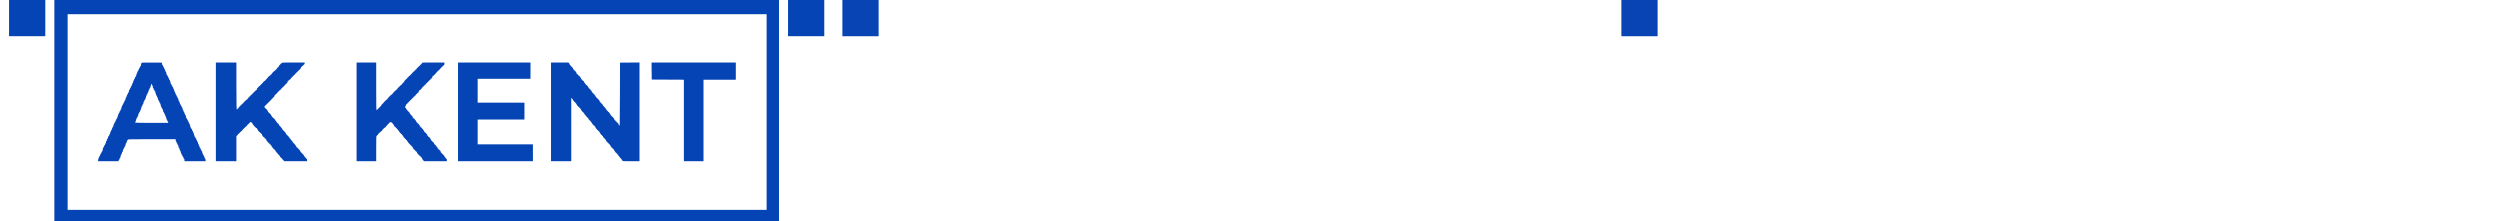 <svg id="splitsvg" version="1.1" xmlns="http://www.w3.org/2000/svg" xmlns:xlink="http://www.w3.org/1999/xlink" width="1380" height="122"><g id="svgg"><path id="path0" d="M0.000 61.333 L 0.000 122.667 200.000 122.667 L 400.000 122.667 400.000 61.333 L 400.000 0.000 200.000 0.000 L 0.000 0.000 0.000 61.333 M393.167 61.833 L 393.167 115.833 200.250 115.833 L 7.333 115.833 7.333 61.833 L 7.333 7.833 200.250 7.833 L 393.167 7.833 393.167 61.833 M48.122 34.833 C 47.953 35.031,47.833 35.445,47.833 35.835 C 47.833 36.315,47.764 36.500,47.583 36.500 C 47.428 36.500,47.333 36.657,47.333 36.917 C 47.333 37.176,47.239 37.333,47.083 37.333 C 46.917 37.333,46.833 37.500,46.833 37.833 C 46.833 38.167,46.750 38.333,46.583 38.333 C 46.417 38.333,46.333 38.500,46.333 38.833 C 46.333 39.167,46.250 39.333,46.083 39.333 C 45.928 39.333,45.833 39.491,45.833 39.750 C 45.833 39.979,45.763 40.167,45.677 40.167 C 45.591 40.167,45.470 40.504,45.408 40.917 C 45.346 41.329,45.229 41.667,45.148 41.667 C 45.066 41.667,45.000 41.854,45.000 42.083 C 45.000 42.343,44.906 42.500,44.750 42.500 C 44.583 42.500,44.500 42.667,44.500 43.000 C 44.500 43.333,44.417 43.500,44.250 43.500 C 44.083 43.500,44.000 43.667,44.000 44.000 C 44.000 44.333,43.917 44.500,43.750 44.500 C 43.569 44.500,43.500 44.685,43.500 45.167 C 43.500 45.648,43.431 45.833,43.250 45.833 C 43.083 45.833,43.000 46.000,43.000 46.333 C 43.000 46.608,42.925 46.833,42.833 46.833 C 42.742 46.833,42.667 47.021,42.667 47.250 C 42.667 47.509,42.572 47.667,42.417 47.667 C 42.250 47.667,42.167 47.833,42.167 48.167 C 42.167 48.500,42.083 48.667,41.917 48.667 C 41.750 48.667,41.667 48.833,41.667 49.167 C 41.667 49.500,41.583 49.667,41.417 49.667 C 41.236 49.667,41.167 49.852,41.167 50.333 C 41.167 50.815,41.097 51.000,40.917 51.000 C 40.750 51.000,40.667 51.167,40.667 51.500 C 40.667 51.833,40.583 52.000,40.417 52.000 C 40.261 52.000,40.167 52.157,40.167 52.417 C 40.167 52.646,40.092 52.833,40.000 52.833 C 39.908 52.833,39.833 53.058,39.833 53.333 C 39.833 53.667,39.750 53.833,39.583 53.833 C 39.403 53.833,39.333 54.019,39.333 54.500 C 39.333 54.981,39.264 55.167,39.083 55.167 C 38.917 55.167,38.833 55.333,38.833 55.667 C 38.833 56.000,38.750 56.167,38.583 56.167 C 38.417 56.167,38.333 56.333,38.333 56.667 C 38.333 57.000,38.250 57.167,38.083 57.167 C 37.928 57.167,37.833 57.324,37.833 57.583 C 37.833 57.813,37.764 58.000,37.680 58.000 C 37.596 58.000,37.477 58.225,37.417 58.500 C 37.356 58.775,37.238 59.000,37.153 59.000 C 37.069 59.000,37.000 59.300,37.000 59.667 C 37.000 60.148,36.931 60.333,36.750 60.333 C 36.583 60.333,36.500 60.500,36.500 60.833 C 36.500 61.167,36.417 61.333,36.250 61.333 C 36.083 61.333,36.000 61.500,36.000 61.833 C 36.000 62.167,35.917 62.333,35.750 62.333 C 35.598 62.333,35.500 62.488,35.500 62.730 C 35.500 62.948,35.387 63.219,35.250 63.333 C 35.112 63.447,35.000 63.794,35.000 64.104 C 35.000 64.413,34.925 64.667,34.833 64.667 C 34.742 64.667,34.667 64.854,34.667 65.083 C 34.667 65.343,34.572 65.500,34.417 65.500 C 34.250 65.500,34.167 65.667,34.167 66.000 C 34.167 66.333,34.083 66.500,33.917 66.500 C 33.750 66.500,33.667 66.667,33.667 67.000 C 33.667 67.333,33.583 67.500,33.417 67.500 C 33.260 67.500,33.167 67.658,33.167 67.922 C 33.167 68.154,33.054 68.387,32.917 68.440 C 32.754 68.502,32.667 68.762,32.667 69.184 C 32.667 69.650,32.596 69.833,32.417 69.833 C 32.261 69.833,32.167 69.991,32.167 70.250 C 32.167 70.479,32.092 70.667,32.000 70.667 C 31.908 70.667,31.833 70.892,31.833 71.167 C 31.833 71.500,31.750 71.667,31.583 71.667 C 31.417 71.667,31.333 71.833,31.333 72.167 C 31.333 72.500,31.250 72.667,31.083 72.667 C 30.903 72.667,30.833 72.852,30.833 73.333 C 30.833 73.815,30.764 74.000,30.583 74.000 C 30.417 74.000,30.333 74.167,30.333 74.500 C 30.333 74.833,30.250 75.000,30.083 75.000 C 29.946 75.000,29.833 75.144,29.833 75.320 C 29.833 75.662,29.332 76.713,29.125 76.806 C 29.056 76.836,29.000 77.080,29.000 77.347 C 29.000 77.668,28.915 77.833,28.750 77.833 C 28.569 77.833,28.500 78.019,28.500 78.500 C 28.500 78.981,28.431 79.167,28.250 79.167 C 28.083 79.167,28.000 79.333,28.000 79.667 C 28.000 80.000,27.917 80.167,27.750 80.167 C 27.594 80.167,27.500 80.325,27.500 80.589 C 27.500 80.821,27.387 81.054,27.250 81.106 C 27.113 81.159,27.000 81.382,27.000 81.601 C 27.000 81.821,26.925 82.000,26.833 82.000 C 26.742 82.000,26.667 82.337,26.667 82.750 C 26.667 83.306,26.602 83.500,26.417 83.500 C 26.261 83.500,26.167 83.657,26.167 83.917 C 26.167 84.176,26.072 84.333,25.917 84.333 C 25.750 84.333,25.667 84.500,25.667 84.833 C 25.667 85.167,25.583 85.333,25.417 85.333 C 25.250 85.333,25.167 85.500,25.167 85.833 C 25.167 86.167,25.083 86.333,24.917 86.333 C 24.763 86.333,24.667 86.489,24.667 86.736 C 24.667 86.958,24.582 87.167,24.479 87.201 C 24.376 87.236,24.254 87.655,24.208 88.132 L 24.124 89.000 29.812 89.000 L 35.500 89.000 35.500 88.583 C 35.500 88.324,35.594 88.167,35.750 88.167 C 35.917 88.167,36.000 88.000,36.000 87.667 C 36.000 87.333,36.083 87.167,36.250 87.167 C 36.429 87.167,36.500 86.983,36.500 86.518 C 36.500 86.095,36.587 85.836,36.750 85.773 C 36.887 85.720,37.000 85.487,37.000 85.255 C 37.000 85.023,37.075 84.833,37.167 84.833 C 37.258 84.833,37.333 84.608,37.333 84.333 C 37.333 84.000,37.417 83.833,37.583 83.833 C 37.764 83.833,37.833 83.648,37.833 83.167 C 37.833 82.685,37.903 82.500,38.083 82.500 C 38.250 82.500,38.333 82.333,38.333 82.000 C 38.333 81.667,38.417 81.500,38.583 81.500 C 38.740 81.500,38.833 81.342,38.833 81.078 C 38.833 80.846,38.946 80.613,39.083 80.560 C 39.246 80.498,39.333 80.238,39.333 79.816 C 39.333 79.350,39.404 79.167,39.583 79.167 C 39.737 79.167,39.833 79.010,39.833 78.760 C 39.833 78.536,39.908 78.307,40.000 78.250 C 40.092 78.193,40.167 77.964,40.167 77.740 C 40.167 77.490,40.263 77.333,40.417 77.333 C 40.554 77.333,40.667 77.221,40.667 77.083 C 40.667 76.863,42.241 76.833,53.833 76.833 L 67.000 76.833 67.000 77.422 C 67.000 77.791,67.093 78.046,67.250 78.106 C 67.393 78.161,67.500 78.410,67.500 78.684 C 67.500 79.002,67.585 79.167,67.750 79.167 C 67.917 79.167,68.000 79.333,68.000 79.667 C 68.000 80.000,68.083 80.167,68.250 80.167 C 68.431 80.167,68.500 80.352,68.500 80.833 C 68.500 81.315,68.569 81.500,68.750 81.500 C 68.917 81.500,69.000 81.667,69.000 82.000 C 69.000 82.275,69.075 82.500,69.167 82.500 C 69.258 82.500,69.333 82.645,69.333 82.821 C 69.333 82.998,69.446 83.255,69.583 83.393 C 69.721 83.530,69.833 83.876,69.833 84.160 C 69.833 84.466,69.935 84.716,70.083 84.773 C 70.221 84.826,70.333 85.051,70.333 85.273 C 70.333 85.495,70.446 85.720,70.583 85.773 C 70.721 85.826,70.833 86.048,70.833 86.268 C 70.833 86.511,70.931 86.667,71.083 86.667 C 71.250 86.667,71.333 86.833,71.333 87.167 C 71.333 87.500,71.417 87.667,71.583 87.667 C 71.764 87.667,71.833 87.852,71.833 88.333 L 71.833 89.000 77.667 89.000 L 83.500 89.000 83.500 88.333 C 83.500 87.852,83.431 87.667,83.250 87.667 C 83.083 87.667,83.000 87.500,83.000 87.167 C 83.000 86.892,82.925 86.667,82.833 86.667 C 82.742 86.667,82.667 86.479,82.667 86.250 C 82.667 85.991,82.572 85.833,82.417 85.833 C 82.250 85.833,82.167 85.667,82.167 85.333 C 82.167 85.000,82.083 84.833,81.917 84.833 C 81.736 84.833,81.667 84.648,81.667 84.167 C 81.667 83.685,81.597 83.500,81.417 83.500 C 81.250 83.500,81.167 83.333,81.167 83.000 C 81.167 82.667,81.083 82.500,80.917 82.500 C 80.750 82.500,80.667 82.333,80.667 82.000 C 80.667 81.667,80.583 81.500,80.417 81.500 C 80.261 81.500,80.167 81.343,80.167 81.083 C 80.167 80.854,80.092 80.667,80.000 80.667 C 79.908 80.667,79.833 80.442,79.833 80.167 C 79.833 79.833,79.750 79.667,79.583 79.667 C 79.403 79.667,79.333 79.481,79.333 79.000 C 79.333 78.519,79.264 78.333,79.083 78.333 C 78.917 78.333,78.833 78.167,78.833 77.833 C 78.833 77.500,78.750 77.333,78.583 77.333 C 78.417 77.333,78.333 77.167,78.333 76.833 C 78.333 76.500,78.250 76.333,78.083 76.333 C 77.928 76.333,77.833 76.176,77.833 75.917 C 77.833 75.657,77.739 75.500,77.583 75.500 C 77.417 75.500,77.333 75.333,77.333 75.000 C 77.333 74.725,77.258 74.500,77.167 74.500 C 77.075 74.500,77.000 74.235,77.000 73.911 C 77.000 73.542,76.907 73.287,76.750 73.227 C 76.607 73.172,76.500 72.924,76.500 72.649 C 76.500 72.331,76.415 72.167,76.250 72.167 C 76.083 72.167,76.000 72.000,76.000 71.667 C 76.000 71.333,75.917 71.167,75.750 71.167 C 75.594 71.167,75.500 71.009,75.500 70.750 C 75.500 70.491,75.406 70.333,75.250 70.333 C 75.065 70.333,75.000 70.139,75.000 69.583 C 75.000 69.171,74.925 68.833,74.833 68.833 C 74.742 68.833,74.667 68.681,74.667 68.495 C 74.667 68.309,74.554 68.113,74.417 68.060 C 74.274 68.006,74.167 67.757,74.167 67.482 C 74.167 67.165,74.081 67.000,73.917 67.000 C 73.750 67.000,73.667 66.833,73.667 66.500 C 73.667 66.167,73.583 66.000,73.417 66.000 C 73.261 66.000,73.167 65.843,73.167 65.583 C 73.167 65.324,73.072 65.167,72.917 65.167 C 72.731 65.167,72.667 64.972,72.667 64.417 C 72.667 63.861,72.602 63.667,72.417 63.667 C 72.261 63.667,72.167 63.509,72.167 63.250 C 72.167 63.021,72.092 62.833,72.000 62.833 C 71.908 62.833,71.833 62.643,71.833 62.411 C 71.833 62.179,71.721 61.946,71.583 61.894 C 71.441 61.839,71.333 61.590,71.333 61.316 C 71.333 60.998,71.248 60.833,71.083 60.833 C 70.903 60.833,70.833 60.648,70.833 60.167 C 70.833 59.685,70.764 59.500,70.583 59.500 C 70.417 59.500,70.333 59.333,70.333 59.000 C 70.333 58.667,70.250 58.500,70.083 58.500 C 69.931 58.500,69.833 58.345,69.833 58.101 C 69.833 57.882,69.721 57.659,69.583 57.606 C 69.446 57.554,69.333 57.321,69.333 57.089 C 69.333 56.857,69.258 56.667,69.167 56.667 C 69.075 56.667,69.000 56.442,69.000 56.167 C 69.000 55.833,68.917 55.667,68.750 55.667 C 68.569 55.667,68.500 55.481,68.500 55.000 C 68.500 54.519,68.431 54.333,68.250 54.333 C 68.083 54.333,68.000 54.167,68.000 53.833 C 68.000 53.500,67.917 53.333,67.750 53.333 C 67.594 53.333,67.500 53.175,67.500 52.911 C 67.500 52.679,67.387 52.446,67.250 52.394 C 67.112 52.341,67.000 52.118,67.000 51.899 C 67.000 51.679,66.925 51.500,66.833 51.500 C 66.742 51.500,66.667 51.310,66.667 51.078 C 66.667 50.846,66.554 50.613,66.417 50.560 C 66.262 50.501,66.167 50.247,66.167 49.894 C 66.167 49.540,66.072 49.286,65.917 49.227 C 65.774 49.172,65.667 48.924,65.667 48.649 C 65.667 48.331,65.581 48.167,65.417 48.167 C 65.260 48.167,65.167 48.009,65.167 47.745 C 65.167 47.513,65.054 47.280,64.917 47.227 C 64.779 47.174,64.667 46.952,64.667 46.732 C 64.667 46.489,64.569 46.333,64.417 46.333 C 64.247 46.333,64.167 46.164,64.167 45.806 C 64.167 45.237,63.688 44.000,63.468 44.000 C 63.394 44.000,63.333 43.810,63.333 43.578 C 63.333 43.346,63.221 43.113,63.083 43.060 C 62.946 43.008,62.833 42.783,62.833 42.560 C 62.833 42.338,62.721 42.113,62.583 42.060 C 62.446 42.008,62.333 41.785,62.333 41.566 C 62.333 41.322,62.236 41.167,62.083 41.167 C 61.902 41.167,61.833 40.981,61.833 40.495 C 61.833 40.051,61.748 39.790,61.583 39.727 C 61.446 39.674,61.333 39.452,61.333 39.232 C 61.333 39.013,61.258 38.833,61.167 38.833 C 61.075 38.833,61.000 38.643,61.000 38.411 C 61.000 38.179,60.887 37.946,60.750 37.894 C 60.612 37.841,60.500 37.616,60.500 37.394 C 60.500 37.171,60.387 36.946,60.250 36.894 C 60.112 36.841,60.000 36.618,60.000 36.399 C 60.000 36.162,59.902 36.000,59.760 36.000 C 59.596 36.000,59.503 35.774,59.468 35.292 L 59.417 34.583 53.914 34.539 C 48.567 34.497,48.403 34.505,48.122 34.833 M89.167 61.750 L 89.167 89.000 94.833 89.000 L 100.500 89.000 100.500 82.075 L 100.500 75.151 100.917 74.765 C 101.146 74.552,101.333 74.293,101.333 74.189 C 101.333 74.085,101.446 74.000,101.583 74.000 C 101.721 74.000,101.833 73.887,101.833 73.750 C 101.833 73.612,101.946 73.500,102.083 73.500 C 102.221 73.500,102.333 73.387,102.333 73.250 C 102.333 73.112,102.414 73.000,102.513 73.000 C 102.747 73.000,104.167 71.581,104.167 71.346 C 104.167 71.248,104.279 71.167,104.417 71.167 C 104.554 71.167,104.667 71.054,104.667 70.917 C 104.667 70.779,104.779 70.667,104.917 70.667 C 105.054 70.667,105.167 70.554,105.167 70.417 C 105.167 70.279,105.247 70.167,105.346 70.167 C 105.579 70.167,106.500 69.246,106.500 69.013 C 106.500 68.914,106.612 68.833,106.750 68.833 C 106.888 68.833,107.000 68.721,107.000 68.583 C 107.000 68.446,107.112 68.333,107.250 68.333 C 107.388 68.333,107.500 68.221,107.500 68.083 C 107.500 67.946,107.604 67.833,107.732 67.833 C 107.860 67.833,108.009 67.716,108.065 67.572 C 108.261 67.062,109.180 67.584,109.418 68.341 C 109.489 68.566,109.723 68.915,109.940 69.117 C 110.156 69.319,110.333 69.563,110.333 69.659 C 110.333 69.755,110.446 69.833,110.583 69.833 C 110.721 69.833,110.833 69.946,110.833 70.083 C 110.833 70.221,110.946 70.333,111.083 70.333 C 111.221 70.333,111.333 70.408,111.333 70.500 C 111.333 70.592,111.446 70.667,111.583 70.667 C 111.721 70.667,111.833 70.779,111.833 70.917 C 111.833 71.054,111.900 71.167,111.982 71.167 C 112.064 71.167,112.180 71.364,112.240 71.605 C 112.358 72.071,113.187 73.000,113.487 73.000 C 113.586 73.000,113.667 73.112,113.667 73.250 C 113.667 73.387,113.779 73.500,113.917 73.500 C 114.054 73.500,114.167 73.612,114.167 73.750 C 114.167 73.887,114.279 74.000,114.417 74.000 C 114.573 74.000,114.667 74.158,114.667 74.422 C 114.667 74.833,115.498 75.833,115.839 75.833 C 115.928 75.833,116.000 75.946,116.000 76.083 C 116.000 76.221,116.112 76.333,116.250 76.333 C 116.388 76.333,116.500 76.446,116.500 76.583 C 116.500 76.721,116.612 76.833,116.750 76.833 C 116.902 76.833,117.000 76.988,117.000 77.227 C 117.000 77.452,117.178 77.754,117.417 77.933 C 117.646 78.105,117.833 78.340,117.833 78.456 C 117.833 78.572,117.946 78.667,118.083 78.667 C 118.221 78.667,118.333 78.779,118.333 78.917 C 118.333 79.054,118.446 79.167,118.583 79.167 C 118.721 79.167,118.833 79.279,118.833 79.417 C 118.833 79.554,118.946 79.667,119.083 79.667 C 119.221 79.667,119.333 79.779,119.333 79.917 C 119.333 80.054,119.446 80.167,119.583 80.167 C 119.728 80.167,119.833 80.317,119.833 80.523 C 119.833 80.718,120.021 81.052,120.250 81.265 C 120.479 81.477,120.667 81.729,120.667 81.825 C 120.667 81.921,120.779 82.000,120.917 82.000 C 121.054 82.000,121.167 82.112,121.167 82.250 C 121.167 82.387,121.279 82.500,121.417 82.500 C 121.554 82.500,121.667 82.612,121.667 82.750 C 121.667 82.887,121.779 83.000,121.917 83.000 C 122.072 83.000,122.167 83.157,122.167 83.417 C 122.167 83.676,122.261 83.833,122.417 83.833 C 122.554 83.833,122.667 83.918,122.667 84.023 C 122.667 84.127,122.854 84.386,123.083 84.598 C 123.313 84.810,123.500 85.063,123.500 85.159 C 123.500 85.255,123.612 85.333,123.750 85.333 C 123.888 85.333,124.000 85.446,124.000 85.583 C 124.000 85.721,124.112 85.833,124.250 85.833 C 124.406 85.833,124.500 85.991,124.500 86.250 C 124.500 86.509,124.594 86.667,124.750 86.667 C 124.888 86.667,125.000 86.779,125.000 86.917 C 125.000 87.054,125.112 87.167,125.250 87.167 C 125.388 87.167,125.500 87.248,125.500 87.346 C 125.500 87.445,125.832 87.858,126.237 88.263 L 126.974 89.000 133.237 89.000 L 139.500 89.000 139.500 88.333 C 139.500 87.852,139.431 87.667,139.250 87.667 C 139.112 87.667,139.000 87.583,139.000 87.480 C 139.000 87.378,138.700 87.003,138.333 86.647 C 137.967 86.292,137.667 85.850,137.667 85.667 C 137.667 85.482,137.556 85.333,137.417 85.333 C 137.279 85.333,137.167 85.221,137.167 85.083 C 137.167 84.946,137.054 84.833,136.917 84.833 C 136.779 84.833,136.667 84.721,136.667 84.583 C 136.667 84.446,136.554 84.333,136.417 84.333 C 136.279 84.333,136.167 84.221,136.167 84.083 C 136.167 83.946,136.093 83.833,136.003 83.833 C 135.913 83.833,135.793 83.646,135.735 83.417 C 135.678 83.188,135.564 83.000,135.482 83.000 C 135.400 83.000,135.333 82.887,135.333 82.750 C 135.333 82.612,135.221 82.500,135.083 82.500 C 134.946 82.500,134.833 82.387,134.833 82.250 C 134.833 82.112,134.721 82.000,134.583 82.000 C 134.446 82.000,134.333 81.887,134.333 81.750 C 134.333 81.612,134.221 81.500,134.083 81.500 C 133.946 81.500,133.833 81.387,133.833 81.250 C 133.833 81.112,133.721 81.000,133.583 81.000 C 133.439 81.000,133.333 80.849,133.333 80.644 C 133.333 80.448,133.146 80.114,132.917 79.902 C 132.688 79.690,132.500 79.437,132.500 79.341 C 132.500 79.245,132.387 79.167,132.250 79.167 C 132.112 79.167,132.000 79.054,132.000 78.917 C 132.000 78.779,131.887 78.667,131.750 78.667 C 131.594 78.667,131.500 78.509,131.500 78.250 C 131.500 77.991,131.406 77.833,131.250 77.833 C 131.112 77.833,131.000 77.748,131.000 77.644 C 131.000 77.540,130.813 77.281,130.583 77.069 C 130.354 76.856,130.167 76.604,130.167 76.508 C 130.167 76.412,130.054 76.333,129.917 76.333 C 129.761 76.333,129.667 76.176,129.667 75.917 C 129.667 75.657,129.572 75.500,129.417 75.500 C 129.279 75.500,129.167 75.387,129.167 75.250 C 129.167 75.112,129.054 75.000,128.917 75.000 C 128.779 75.000,128.667 74.887,128.667 74.750 C 128.667 74.612,128.554 74.500,128.417 74.500 C 128.279 74.500,128.167 74.387,128.167 74.250 C 128.167 74.112,128.100 74.000,128.018 74.000 C 127.936 74.000,127.822 73.813,127.765 73.583 C 127.707 73.354,127.587 73.167,127.497 73.167 C 127.407 73.167,127.333 73.054,127.333 72.917 C 127.333 72.779,127.221 72.667,127.083 72.667 C 126.946 72.667,126.833 72.554,126.833 72.417 C 126.833 72.279,126.721 72.167,126.583 72.167 C 126.446 72.167,126.333 72.054,126.333 71.917 C 126.333 71.779,126.221 71.667,126.083 71.667 C 125.943 71.667,125.833 71.518,125.833 71.325 C 125.833 71.138,125.646 70.810,125.417 70.598 C 125.188 70.386,125.000 70.127,125.000 70.023 C 125.000 69.918,124.888 69.833,124.750 69.833 C 124.612 69.833,124.500 69.721,124.500 69.583 C 124.500 69.446,124.388 69.333,124.250 69.333 C 124.101 69.333,124.000 69.180,124.000 68.954 C 124.000 68.582,123.491 68.000,123.165 68.000 C 123.074 68.000,123.000 67.887,123.000 67.750 C 123.000 67.612,122.925 67.500,122.833 67.500 C 122.742 67.500,122.667 67.387,122.667 67.250 C 122.667 67.112,122.554 67.000,122.417 67.000 C 122.273 67.000,122.167 66.849,122.167 66.645 C 122.167 66.301,121.135 65.167,120.821 65.167 C 120.736 65.167,120.667 65.054,120.667 64.917 C 120.667 64.779,120.554 64.667,120.417 64.667 C 120.279 64.667,120.167 64.554,120.167 64.417 C 120.167 64.279,120.100 64.167,120.018 64.167 C 119.936 64.167,119.827 63.998,119.774 63.792 C 119.665 63.362,118.773 62.333,118.509 62.333 C 118.413 62.333,118.333 62.221,118.333 62.083 C 118.333 61.946,118.221 61.833,118.083 61.833 C 117.927 61.833,117.833 61.675,117.833 61.411 C 117.833 61.179,117.721 60.946,117.583 60.894 C 117.446 60.841,117.333 60.725,117.333 60.637 C 117.333 60.421,116.901 60.000,116.679 60.000 C 116.580 60.000,116.500 59.887,116.500 59.750 C 116.500 59.612,116.388 59.500,116.250 59.500 C 116.083 59.500,116.000 59.333,116.000 59.000 C 116.000 58.667,116.083 58.500,116.250 58.500 C 116.388 58.500,116.500 58.387,116.500 58.250 C 116.500 58.112,116.612 58.000,116.750 58.000 C 116.888 58.000,117.000 57.920,117.000 57.821 C 117.000 57.591,117.424 57.167,117.655 57.167 C 117.753 57.167,117.833 57.054,117.833 56.917 C 117.833 56.779,117.946 56.667,118.083 56.667 C 118.221 56.667,118.333 56.554,118.333 56.417 C 118.333 56.279,118.446 56.167,118.583 56.167 C 118.721 56.167,118.833 56.054,118.833 55.917 C 118.833 55.779,118.946 55.667,119.083 55.667 C 119.221 55.667,119.333 55.591,119.333 55.499 C 119.333 55.406,119.858 54.817,120.500 54.189 C 121.227 53.478,121.667 52.913,121.667 52.691 C 121.667 52.494,121.747 52.333,121.846 52.333 C 122.079 52.333,123.000 51.413,123.000 51.179 C 123.000 51.081,123.112 51.000,123.250 51.000 C 123.388 51.000,123.500 50.887,123.500 50.750 C 123.500 50.612,123.612 50.500,123.750 50.500 C 123.888 50.500,124.000 50.387,124.000 50.250 C 124.000 50.112,124.081 50.000,124.179 50.000 C 124.413 50.000,125.333 49.079,125.333 48.846 C 125.333 48.747,125.446 48.667,125.583 48.667 C 125.721 48.667,125.833 48.554,125.833 48.417 C 125.833 48.279,125.946 48.167,126.083 48.167 C 126.221 48.167,126.333 48.054,126.333 47.917 C 126.333 47.779,126.446 47.667,126.583 47.667 C 126.721 47.667,126.833 47.554,126.833 47.417 C 126.833 47.279,126.946 47.167,127.083 47.167 C 127.221 47.167,127.333 47.089,127.333 46.994 C 127.333 46.779,128.288 45.833,128.506 45.833 C 128.594 45.833,128.667 45.608,128.667 45.333 C 128.667 45.000,128.750 44.833,128.917 44.833 C 129.054 44.833,129.167 44.721,129.167 44.583 C 129.167 44.446,129.279 44.333,129.417 44.333 C 129.554 44.333,129.667 44.258,129.667 44.167 C 129.667 44.075,129.779 44.000,129.917 44.000 C 130.054 44.000,130.167 43.887,130.167 43.750 C 130.167 43.612,130.279 43.500,130.417 43.500 C 130.554 43.500,130.667 43.387,130.667 43.250 C 130.667 43.112,130.742 43.000,130.833 43.000 C 130.925 43.000,131.000 42.887,131.000 42.750 C 131.000 42.612,131.112 42.500,131.250 42.500 C 131.387 42.500,131.500 42.387,131.500 42.250 C 131.500 42.112,131.581 42.000,131.680 42.000 C 131.914 42.000,133.333 40.581,133.333 40.346 C 133.333 40.248,133.446 40.167,133.583 40.167 C 133.721 40.167,133.833 40.054,133.833 39.917 C 133.833 39.779,133.946 39.667,134.083 39.667 C 134.221 39.667,134.333 39.554,134.333 39.417 C 134.333 39.279,134.406 39.167,134.494 39.167 C 134.712 39.167,135.667 38.221,135.667 38.006 C 135.667 37.911,135.779 37.833,135.917 37.833 C 136.083 37.833,136.167 37.667,136.167 37.333 C 136.167 37.000,136.250 36.833,136.417 36.833 C 136.554 36.833,136.667 36.758,136.667 36.667 C 136.667 36.575,136.779 36.500,136.917 36.500 C 137.054 36.500,137.167 36.387,137.167 36.250 C 137.167 36.112,137.279 36.000,137.417 36.000 C 137.554 36.000,137.667 35.887,137.667 35.750 C 137.667 35.612,137.779 35.500,137.917 35.500 C 138.083 35.500,138.167 35.333,138.167 35.000 L 138.167 34.500 131.911 34.500 C 126.505 34.500,125.643 34.534,125.560 34.750 C 125.508 34.887,125.360 35.000,125.232 35.000 C 125.104 35.000,125.000 35.112,125.000 35.250 C 125.000 35.387,124.888 35.500,124.750 35.500 C 124.612 35.500,124.500 35.612,124.500 35.750 C 124.500 35.887,124.388 36.000,124.250 36.000 C 124.094 36.000,124.000 36.157,124.000 36.417 C 124.000 36.676,123.906 36.833,123.750 36.833 C 123.612 36.833,123.500 36.946,123.500 37.083 C 123.500 37.221,123.388 37.333,123.250 37.333 C 123.112 37.333,123.000 37.446,123.000 37.583 C 123.000 37.721,122.925 37.833,122.833 37.833 C 122.742 37.833,122.667 37.946,122.667 38.083 C 122.667 38.221,122.554 38.333,122.417 38.333 C 122.279 38.333,122.167 38.446,122.167 38.583 C 122.167 38.721,122.082 38.833,121.977 38.833 C 121.873 38.833,121.614 39.021,121.402 39.250 C 121.190 39.479,120.937 39.667,120.841 39.667 C 120.745 39.667,120.667 39.745,120.667 39.841 C 120.667 39.937,120.479 40.190,120.250 40.402 C 120.021 40.614,119.833 40.873,119.833 40.977 C 119.833 41.082,119.721 41.167,119.583 41.167 C 119.446 41.167,119.333 41.279,119.333 41.417 C 119.333 41.554,119.221 41.667,119.083 41.667 C 118.946 41.667,118.833 41.742,118.833 41.833 C 118.833 41.925,118.721 42.000,118.583 42.000 C 118.446 42.000,118.333 42.112,118.333 42.250 C 118.333 42.387,118.221 42.500,118.083 42.500 C 117.946 42.500,117.833 42.612,117.833 42.750 C 117.833 42.887,117.758 43.000,117.667 43.000 C 117.575 43.000,117.500 43.112,117.500 43.250 C 117.500 43.387,117.388 43.500,117.250 43.500 C 117.112 43.500,117.000 43.612,117.000 43.750 C 117.000 43.887,116.888 44.000,116.750 44.000 C 116.612 44.000,116.500 44.112,116.500 44.250 C 116.500 44.387,116.419 44.500,116.320 44.500 C 116.086 44.500,114.667 45.919,114.667 46.154 C 114.667 46.252,114.554 46.333,114.417 46.333 C 114.279 46.333,114.167 46.446,114.167 46.583 C 114.167 46.721,114.054 46.833,113.917 46.833 C 113.779 46.833,113.667 46.946,113.667 47.083 C 113.667 47.221,113.586 47.333,113.487 47.333 C 113.254 47.333,112.333 48.254,112.333 48.487 C 112.333 48.586,112.221 48.667,112.083 48.667 C 111.917 48.667,111.833 48.833,111.833 49.167 C 111.833 49.500,111.750 49.667,111.583 49.667 C 111.446 49.667,111.333 49.742,111.333 49.833 C 111.333 49.925,111.221 50.000,111.083 50.000 C 110.946 50.000,110.833 50.112,110.833 50.250 C 110.833 50.387,110.721 50.500,110.583 50.500 C 110.446 50.500,110.333 50.612,110.333 50.750 C 110.333 50.887,110.221 51.000,110.083 51.000 C 109.946 51.000,109.833 51.072,109.833 51.161 C 109.833 51.379,108.888 52.333,108.672 52.333 C 108.578 52.333,108.500 52.446,108.500 52.583 C 108.500 52.721,108.388 52.833,108.250 52.833 C 108.112 52.833,108.000 52.946,108.000 53.083 C 108.000 53.221,107.888 53.333,107.750 53.333 C 107.612 53.333,107.500 53.446,107.500 53.583 C 107.500 53.721,107.388 53.833,107.250 53.833 C 107.112 53.833,107.000 53.946,107.000 54.083 C 107.000 54.221,106.925 54.333,106.833 54.333 C 106.742 54.333,106.667 54.446,106.667 54.583 C 106.667 54.721,106.554 54.833,106.417 54.833 C 106.279 54.833,106.167 54.908,106.167 55.000 C 106.167 55.092,106.054 55.167,105.917 55.167 C 105.779 55.167,105.667 55.279,105.667 55.417 C 105.667 55.554,105.554 55.667,105.417 55.667 C 105.279 55.667,105.167 55.779,105.167 55.917 C 105.167 56.054,105.054 56.167,104.917 56.167 C 104.779 56.167,104.667 56.240,104.667 56.329 C 104.667 56.540,103.207 58.000,102.996 58.000 C 102.906 58.000,102.833 58.112,102.833 58.250 C 102.833 58.387,102.721 58.500,102.583 58.500 C 102.446 58.500,102.333 58.579,102.333 58.675 C 102.333 58.771,102.146 59.023,101.917 59.235 C 101.688 59.448,101.500 59.707,101.500 59.811 C 101.500 59.915,101.396 60.000,101.268 60.000 C 101.140 60.000,100.992 60.112,100.940 60.250 C 100.550 61.266,100.500 59.820,100.500 47.500 L 100.500 34.500 94.833 34.500 L 89.167 34.500 89.167 61.750 M166.833 61.750 L 166.833 89.000 172.250 89.000 L 177.667 89.000 177.667 82.000 C 177.667 75.889,177.698 75.000,177.917 75.000 C 178.054 75.000,178.167 74.887,178.167 74.750 C 178.167 74.612,178.279 74.500,178.417 74.500 C 178.554 74.500,178.667 74.387,178.667 74.250 C 178.667 74.112,178.742 74.000,178.833 74.000 C 178.925 74.000,179.000 73.887,179.000 73.750 C 179.000 73.612,179.112 73.500,179.250 73.500 C 179.387 73.500,179.500 73.387,179.500 73.250 C 179.500 73.112,179.612 73.000,179.750 73.000 C 179.887 73.000,180.000 72.925,180.000 72.833 C 180.000 72.742,180.112 72.667,180.250 72.667 C 180.387 72.667,180.500 72.554,180.500 72.417 C 180.500 72.279,180.612 72.167,180.750 72.167 C 180.887 72.167,181.000 72.054,181.000 71.917 C 181.000 71.779,181.075 71.667,181.167 71.667 C 181.258 71.667,181.333 71.554,181.333 71.417 C 181.333 71.279,181.446 71.167,181.583 71.167 C 181.721 71.167,181.833 71.054,181.833 70.917 C 181.833 70.779,181.946 70.667,182.083 70.667 C 182.221 70.667,182.333 70.592,182.333 70.500 C 182.333 70.408,182.446 70.333,182.583 70.333 C 182.721 70.333,182.833 70.258,182.833 70.166 C 182.833 70.075,183.133 69.708,183.500 69.353 C 183.867 68.997,184.167 68.622,184.167 68.520 C 184.167 68.417,184.279 68.333,184.417 68.333 C 184.554 68.333,184.667 68.221,184.667 68.083 C 184.667 67.946,184.747 67.833,184.845 67.833 C 184.943 67.833,185.136 67.721,185.274 67.583 C 185.588 67.269,185.745 67.269,186.060 67.583 C 186.197 67.721,186.390 67.833,186.488 67.833 C 186.586 67.833,186.667 67.946,186.667 68.083 C 186.667 68.221,186.742 68.333,186.833 68.333 C 186.925 68.333,187.000 68.446,187.000 68.583 C 187.000 68.721,187.112 68.833,187.250 68.833 C 187.399 68.833,187.500 68.987,187.500 69.213 C 187.500 69.585,188.009 70.167,188.335 70.167 C 188.426 70.167,188.500 70.279,188.500 70.417 C 188.500 70.554,188.612 70.667,188.750 70.667 C 188.887 70.667,189.000 70.752,189.000 70.856 C 189.000 70.960,189.188 71.219,189.417 71.431 C 189.646 71.644,189.833 71.896,189.833 71.992 C 189.833 72.088,189.946 72.167,190.083 72.167 C 190.239 72.167,190.333 72.324,190.333 72.583 C 190.333 72.843,190.428 73.000,190.583 73.000 C 190.721 73.000,190.833 73.112,190.833 73.250 C 190.833 73.387,190.946 73.500,191.083 73.500 C 191.221 73.500,191.333 73.612,191.333 73.750 C 191.333 73.887,191.446 74.000,191.583 74.000 C 191.721 74.000,191.833 74.085,191.833 74.189 C 191.833 74.293,192.021 74.552,192.250 74.765 C 192.479 74.977,192.667 75.269,192.667 75.414 C 192.667 75.559,192.779 75.720,192.917 75.773 C 193.054 75.826,193.167 75.973,193.167 76.101 C 193.167 76.229,193.279 76.333,193.417 76.333 C 193.554 76.333,193.667 76.446,193.667 76.583 C 193.667 76.721,193.779 76.833,193.917 76.833 C 194.054 76.833,194.167 76.946,194.167 77.083 C 194.167 77.221,194.279 77.333,194.417 77.333 C 194.554 77.333,194.667 77.446,194.667 77.583 C 194.667 77.721,194.742 77.833,194.833 77.833 C 194.925 77.833,195.000 77.968,195.000 78.133 C 195.000 78.298,195.222 78.616,195.493 78.841 C 195.764 79.066,195.989 79.344,195.993 79.458 C 195.997 79.573,196.112 79.667,196.250 79.667 C 196.387 79.667,196.500 79.779,196.500 79.917 C 196.500 80.054,196.612 80.167,196.750 80.167 C 196.887 80.167,197.000 80.247,197.000 80.345 C 197.000 80.576,197.424 81.000,197.655 81.000 C 197.753 81.000,197.833 81.190,197.833 81.422 C 197.833 81.654,197.946 81.887,198.083 81.940 C 198.221 81.992,198.333 82.140,198.333 82.268 C 198.333 82.396,198.446 82.500,198.583 82.500 C 198.721 82.500,198.833 82.612,198.833 82.750 C 198.833 82.887,198.946 83.000,199.083 83.000 C 199.221 83.000,199.333 83.112,199.333 83.250 C 199.333 83.387,199.414 83.500,199.512 83.500 C 199.773 83.500,200.104 83.874,200.251 84.335 C 200.393 84.783,201.705 86.167,201.987 86.167 C 202.086 86.167,202.167 86.279,202.167 86.417 C 202.167 86.554,202.279 86.667,202.417 86.667 C 202.554 86.667,202.667 86.779,202.667 86.917 C 202.667 87.054,202.742 87.167,202.833 87.167 C 202.925 87.167,203.000 87.311,203.000 87.488 C 203.000 87.665,203.253 88.077,203.561 88.405 L 204.123 89.000 210.395 89.000 L 216.667 89.000 216.667 88.333 C 216.667 87.852,216.597 87.667,216.417 87.667 C 216.279 87.667,216.167 87.582,216.167 87.477 C 216.167 87.373,215.979 87.114,215.750 86.902 C 215.521 86.690,215.333 86.397,215.333 86.253 C 215.333 86.108,215.221 85.946,215.083 85.894 C 214.946 85.841,214.833 85.693,214.833 85.566 C 214.833 85.438,214.721 85.333,214.583 85.333 C 214.446 85.333,214.333 85.221,214.333 85.083 C 214.333 84.946,214.221 84.833,214.083 84.833 C 213.946 84.833,213.833 84.721,213.833 84.583 C 213.833 84.446,213.721 84.333,213.583 84.333 C 213.428 84.333,213.333 84.176,213.333 83.917 C 213.333 83.688,213.258 83.500,213.167 83.500 C 213.075 83.500,213.000 83.387,213.000 83.250 C 213.000 83.112,212.887 83.000,212.750 83.000 C 212.612 83.000,212.500 82.887,212.500 82.750 C 212.500 82.612,212.387 82.500,212.250 82.500 C 212.112 82.500,212.000 82.387,212.000 82.250 C 212.000 82.112,211.887 82.000,211.750 82.000 C 211.594 82.000,211.500 81.843,211.500 81.583 C 211.500 81.324,211.406 81.167,211.250 81.167 C 211.112 81.167,211.000 81.054,211.000 80.917 C 211.000 80.779,210.925 80.667,210.833 80.667 C 210.742 80.667,210.667 80.554,210.667 80.417 C 210.667 80.279,210.554 80.167,210.417 80.167 C 210.279 80.167,210.167 80.054,210.167 79.917 C 210.167 79.779,210.054 79.667,209.917 79.667 C 209.778 79.667,209.667 79.519,209.667 79.333 C 209.667 78.986,209.123 78.333,208.833 78.333 C 208.742 78.333,208.667 78.221,208.667 78.083 C 208.667 77.946,208.554 77.833,208.417 77.833 C 208.279 77.833,208.167 77.721,208.167 77.583 C 208.167 77.446,208.100 77.333,208.018 77.333 C 207.936 77.333,207.820 77.136,207.760 76.895 C 207.642 76.429,206.813 75.500,206.513 75.500 C 206.414 75.500,206.333 75.387,206.333 75.250 C 206.333 75.112,206.221 75.000,206.083 75.000 C 205.917 75.000,205.833 74.833,205.833 74.500 C 205.833 74.167,205.750 74.000,205.583 74.000 C 205.446 74.000,205.333 73.920,205.333 73.821 C 205.333 73.591,204.909 73.167,204.679 73.167 C 204.580 73.167,204.500 73.054,204.500 72.917 C 204.500 72.779,204.387 72.667,204.250 72.667 C 204.106 72.667,204.000 72.516,204.000 72.314 C 204.000 72.120,203.700 71.661,203.333 71.294 C 202.967 70.927,202.667 70.561,202.667 70.480 C 202.667 70.400,202.554 70.333,202.417 70.333 C 202.279 70.333,202.167 70.221,202.167 70.083 C 202.167 69.946,202.054 69.833,201.917 69.833 C 201.760 69.833,201.667 69.675,201.667 69.411 C 201.667 69.179,201.554 68.946,201.417 68.894 C 201.279 68.841,201.167 68.693,201.167 68.566 C 201.167 68.438,201.086 68.333,200.987 68.333 C 200.709 68.333,199.893 67.450,199.749 66.994 C 199.678 66.768,199.443 66.418,199.227 66.216 C 199.010 66.014,198.833 65.771,198.833 65.675 C 198.833 65.579,198.721 65.500,198.583 65.500 C 198.446 65.500,198.333 65.425,198.333 65.333 C 198.333 65.242,198.221 65.167,198.083 65.167 C 197.917 65.167,197.833 65.000,197.833 64.667 C 197.833 64.333,197.750 64.167,197.583 64.167 C 197.446 64.167,197.333 64.083,197.333 63.980 C 197.333 63.878,197.033 63.503,196.667 63.147 C 196.300 62.792,196.000 62.350,196.000 62.167 C 196.000 61.982,195.889 61.833,195.750 61.833 C 195.612 61.833,195.500 61.721,195.500 61.583 C 195.500 61.446,195.387 61.333,195.250 61.333 C 195.112 61.333,195.000 61.248,195.000 61.144 C 195.000 61.040,194.813 60.781,194.583 60.569 C 194.354 60.356,194.167 60.064,194.167 59.919 C 194.167 59.775,194.062 59.616,193.933 59.567 C 193.543 59.417,193.494 58.836,193.846 58.534 C 194.022 58.383,194.167 58.088,194.167 57.880 C 194.167 57.671,194.247 57.500,194.345 57.500 C 194.576 57.500,195.000 57.076,195.000 56.845 C 195.000 56.747,195.112 56.667,195.250 56.667 C 195.387 56.667,195.500 56.554,195.500 56.417 C 195.500 56.279,195.612 56.167,195.750 56.167 C 195.887 56.167,196.000 56.054,196.000 55.917 C 196.000 55.779,196.112 55.667,196.250 55.667 C 196.387 55.667,196.500 55.554,196.500 55.417 C 196.500 55.279,196.580 55.167,196.679 55.167 C 196.909 55.167,197.333 54.743,197.333 54.512 C 197.333 54.414,197.446 54.333,197.583 54.333 C 197.721 54.333,197.833 54.221,197.833 54.083 C 197.833 53.946,197.946 53.833,198.083 53.833 C 198.221 53.833,198.333 53.721,198.333 53.583 C 198.333 53.446,198.446 53.333,198.583 53.333 C 198.721 53.333,198.833 53.221,198.833 53.083 C 198.833 52.946,198.946 52.833,199.083 52.833 C 199.221 52.833,199.333 52.760,199.333 52.671 C 199.333 52.460,200.793 51.000,201.004 51.000 C 201.094 51.000,201.167 50.775,201.167 50.500 C 201.167 50.167,201.250 50.000,201.417 50.000 C 201.554 50.000,201.667 49.925,201.667 49.833 C 201.667 49.742,201.779 49.667,201.917 49.667 C 202.054 49.667,202.167 49.554,202.167 49.417 C 202.167 49.279,202.279 49.167,202.417 49.167 C 202.554 49.167,202.667 49.054,202.667 48.917 C 202.667 48.779,202.742 48.667,202.833 48.667 C 202.925 48.667,203.000 48.554,203.000 48.417 C 203.000 48.279,203.112 48.167,203.250 48.167 C 203.387 48.167,203.500 48.054,203.500 47.917 C 203.500 47.779,203.612 47.667,203.750 47.667 C 203.887 47.667,204.000 47.554,204.000 47.417 C 204.000 47.279,204.081 47.167,204.179 47.167 C 204.413 47.167,205.333 46.246,205.333 46.013 C 205.333 45.914,205.446 45.833,205.583 45.833 C 205.721 45.833,205.833 45.721,205.833 45.583 C 205.833 45.446,205.946 45.333,206.083 45.333 C 206.221 45.333,206.333 45.221,206.333 45.083 C 206.333 44.946,206.446 44.833,206.583 44.833 C 206.721 44.833,206.833 44.721,206.833 44.583 C 206.833 44.446,206.933 44.333,207.055 44.333 C 207.177 44.333,207.377 44.146,207.500 43.917 C 207.623 43.688,207.823 43.500,207.945 43.500 C 208.067 43.500,208.167 43.387,208.167 43.250 C 208.167 43.112,208.279 43.000,208.417 43.000 C 208.583 43.000,208.667 42.833,208.667 42.500 C 208.667 42.167,208.750 42.000,208.917 42.000 C 209.054 42.000,209.167 41.925,209.167 41.833 C 209.167 41.742,209.279 41.667,209.417 41.667 C 209.554 41.667,209.667 41.554,209.667 41.417 C 209.667 41.279,209.779 41.167,209.917 41.167 C 210.054 41.167,210.167 41.054,210.167 40.917 C 210.167 40.779,210.279 40.667,210.417 40.667 C 210.554 40.667,210.667 40.554,210.667 40.417 C 210.667 40.279,210.742 40.167,210.833 40.167 C 210.925 40.167,211.000 40.054,211.000 39.917 C 211.000 39.779,211.112 39.667,211.250 39.667 C 211.387 39.667,211.500 39.554,211.500 39.417 C 211.500 39.279,211.581 39.167,211.680 39.167 C 211.914 39.167,213.333 37.747,213.333 37.513 C 213.333 37.414,213.446 37.333,213.583 37.333 C 213.721 37.333,213.833 37.221,213.833 37.083 C 213.833 36.946,213.946 36.833,214.083 36.833 C 214.221 36.833,214.333 36.721,214.333 36.583 C 214.333 36.446,214.407 36.333,214.498 36.333 C 214.919 36.333,215.333 35.736,215.333 35.130 L 215.333 34.500 209.167 34.500 C 203.796 34.500,203.000 34.532,203.000 34.750 C 203.000 34.887,202.925 35.000,202.833 35.000 C 202.742 35.000,202.667 35.112,202.667 35.250 C 202.667 35.387,202.554 35.500,202.417 35.500 C 202.279 35.500,202.167 35.612,202.167 35.750 C 202.167 35.887,202.054 36.000,201.917 36.000 C 201.779 36.000,201.667 36.112,201.667 36.250 C 201.667 36.387,201.586 36.500,201.487 36.500 C 201.253 36.500,199.833 37.919,199.833 38.154 C 199.833 38.252,199.721 38.333,199.583 38.333 C 199.446 38.333,199.333 38.446,199.333 38.583 C 199.333 38.721,199.221 38.833,199.083 38.833 C 198.946 38.833,198.833 38.946,198.833 39.083 C 198.833 39.221,198.753 39.333,198.654 39.333 C 198.421 39.333,197.500 40.254,197.500 40.487 C 197.500 40.586,197.387 40.667,197.250 40.667 C 197.112 40.667,197.000 40.779,197.000 40.917 C 197.000 41.054,196.887 41.167,196.750 41.167 C 196.612 41.167,196.500 41.279,196.500 41.417 C 196.500 41.554,196.427 41.667,196.338 41.667 C 196.126 41.667,194.667 43.126,194.667 43.338 C 194.667 43.427,194.554 43.500,194.417 43.500 C 194.279 43.500,194.167 43.612,194.167 43.750 C 194.167 43.887,194.054 44.000,193.917 44.000 C 193.779 44.000,193.667 44.112,193.667 44.250 C 193.667 44.387,193.554 44.500,193.417 44.500 C 193.261 44.500,193.167 44.657,193.167 44.917 C 193.167 45.176,193.072 45.333,192.917 45.333 C 192.779 45.333,192.667 45.446,192.667 45.583 C 192.667 45.721,192.554 45.833,192.417 45.833 C 192.279 45.833,192.167 45.946,192.167 46.083 C 192.167 46.221,192.092 46.333,192.000 46.333 C 191.908 46.333,191.833 46.446,191.833 46.583 C 191.833 46.721,191.721 46.833,191.583 46.833 C 191.446 46.833,191.333 46.908,191.333 47.000 C 191.333 47.092,191.221 47.167,191.083 47.167 C 190.946 47.167,190.833 47.279,190.833 47.417 C 190.833 47.554,190.721 47.667,190.583 47.667 C 190.446 47.667,190.333 47.779,190.333 47.917 C 190.333 48.054,190.221 48.167,190.083 48.167 C 189.946 48.167,189.833 48.245,189.833 48.341 C 189.833 48.437,189.646 48.690,189.417 48.902 C 189.188 49.114,189.000 49.373,189.000 49.477 C 189.000 49.582,188.887 49.667,188.750 49.667 C 188.612 49.667,188.500 49.742,188.500 49.833 C 188.500 49.925,188.387 50.000,188.250 50.000 C 188.112 50.000,188.000 50.112,188.000 50.250 C 188.000 50.387,187.887 50.500,187.750 50.500 C 187.612 50.500,187.500 50.612,187.500 50.750 C 187.500 50.887,187.387 51.000,187.250 51.000 C 187.112 51.000,187.000 51.112,187.000 51.250 C 187.000 51.387,186.925 51.500,186.833 51.500 C 186.742 51.500,186.667 51.612,186.667 51.750 C 186.667 51.887,186.582 52.000,186.477 52.000 C 186.373 52.000,186.114 52.188,185.902 52.417 C 185.690 52.646,185.437 52.833,185.341 52.833 C 185.245 52.833,185.167 52.946,185.167 53.083 C 185.167 53.221,185.054 53.333,184.917 53.333 C 184.779 53.333,184.667 53.412,184.667 53.508 C 184.667 53.604,184.479 53.856,184.250 54.069 C 184.021 54.281,183.833 54.540,183.833 54.644 C 183.833 54.748,183.760 54.833,183.671 54.833 C 183.444 54.833,181.500 56.758,181.500 56.983 C 181.500 57.084,181.387 57.167,181.250 57.167 C 181.112 57.167,181.000 57.279,181.000 57.417 C 181.000 57.554,180.887 57.667,180.750 57.667 C 180.594 57.667,180.500 57.824,180.500 58.083 C 180.500 58.343,180.406 58.500,180.250 58.500 C 180.112 58.500,180.000 58.612,180.000 58.750 C 180.000 58.887,179.887 59.000,179.750 59.000 C 179.612 59.000,179.500 59.112,179.500 59.250 C 179.500 59.387,179.387 59.500,179.250 59.500 C 179.112 59.500,179.000 59.580,179.000 59.679 C 179.000 59.909,178.576 60.333,178.345 60.333 C 178.247 60.333,178.167 60.446,178.167 60.583 C 178.167 60.721,178.054 60.833,177.917 60.833 C 177.697 60.833,177.667 59.259,177.667 47.667 L 177.667 34.500 172.250 34.500 L 166.833 34.500 166.833 61.750 M222.833 61.750 L 222.833 89.000 243.500 89.000 L 264.167 89.000 264.167 84.333 L 264.167 79.667 248.917 79.667 L 233.667 79.667 233.667 72.833 L 233.667 66.000 246.583 66.000 L 259.500 66.000 259.500 61.333 L 259.500 56.667 246.583 56.667 L 233.667 56.667 233.667 50.083 L 233.667 43.500 248.250 43.500 L 262.833 43.500 262.833 39.000 L 262.833 34.500 242.833 34.500 L 222.833 34.500 222.833 61.750 M274.167 61.750 L 274.167 89.000 279.750 89.000 L 285.333 89.000 285.333 71.494 L 285.333 53.989 285.833 54.500 C 286.108 54.781,286.333 55.124,286.333 55.261 C 286.333 55.398,286.446 55.554,286.583 55.606 C 286.721 55.659,286.833 55.807,286.833 55.934 C 286.833 56.062,286.946 56.167,287.083 56.167 C 287.221 56.167,287.333 56.279,287.333 56.417 C 287.333 56.554,287.446 56.667,287.583 56.667 C 287.721 56.667,287.833 56.779,287.833 56.917 C 287.833 57.054,287.907 57.167,287.997 57.167 C 288.087 57.167,288.207 57.354,288.265 57.583 C 288.322 57.813,288.436 58.000,288.518 58.000 C 288.600 58.000,288.667 58.112,288.667 58.250 C 288.667 58.387,288.779 58.500,288.917 58.500 C 289.054 58.500,289.167 58.612,289.167 58.750 C 289.167 58.887,289.279 59.000,289.417 59.000 C 289.554 59.000,289.667 59.112,289.667 59.250 C 289.667 59.387,289.779 59.500,289.917 59.500 C 290.054 59.500,290.167 59.612,290.167 59.750 C 290.167 59.887,290.279 60.000,290.417 60.000 C 290.561 60.000,290.667 60.151,290.667 60.356 C 290.667 60.552,290.854 60.886,291.083 61.098 C 291.313 61.310,291.500 61.563,291.500 61.659 C 291.500 61.755,291.612 61.833,291.750 61.833 C 291.887 61.833,292.000 61.946,292.000 62.083 C 292.000 62.221,292.112 62.333,292.250 62.333 C 292.406 62.333,292.500 62.491,292.500 62.750 C 292.500 63.009,292.594 63.167,292.750 63.167 C 292.887 63.167,293.000 63.245,293.000 63.341 C 293.000 63.437,293.188 63.690,293.417 63.902 C 293.646 64.114,293.833 64.373,293.833 64.477 C 293.833 64.582,293.946 64.667,294.083 64.667 C 294.221 64.667,294.333 64.779,294.333 64.917 C 294.333 65.054,294.446 65.167,294.583 65.167 C 294.739 65.167,294.833 65.324,294.833 65.583 C 294.833 65.843,294.928 66.000,295.083 66.000 C 295.221 66.000,295.333 66.112,295.333 66.250 C 295.333 66.387,295.446 66.500,295.583 66.500 C 295.721 66.500,295.833 66.585,295.833 66.689 C 295.833 66.793,296.021 67.052,296.250 67.265 C 296.479 67.477,296.667 67.769,296.667 67.914 C 296.667 68.059,296.779 68.220,296.917 68.273 C 297.054 68.326,297.167 68.473,297.167 68.601 C 297.167 68.729,297.279 68.833,297.417 68.833 C 297.554 68.833,297.667 68.946,297.667 69.083 C 297.667 69.221,297.779 69.333,297.917 69.333 C 298.054 69.333,298.167 69.446,298.167 69.583 C 298.167 69.721,298.279 69.833,298.417 69.833 C 298.561 69.833,298.667 69.984,298.667 70.189 C 298.667 70.385,298.854 70.719,299.083 70.931 C 299.313 71.144,299.500 71.396,299.500 71.492 C 299.500 71.588,299.612 71.667,299.750 71.667 C 299.887 71.667,300.000 71.779,300.000 71.917 C 300.000 72.054,300.112 72.167,300.250 72.167 C 300.387 72.167,300.500 72.279,300.500 72.417 C 300.500 72.554,300.612 72.667,300.750 72.667 C 300.891 72.667,301.000 72.816,301.000 73.008 C 301.000 73.196,301.188 73.523,301.417 73.735 C 301.646 73.948,301.833 74.207,301.833 74.311 C 301.833 74.415,301.946 74.500,302.083 74.500 C 302.221 74.500,302.333 74.612,302.333 74.750 C 302.333 74.887,302.446 75.000,302.583 75.000 C 302.739 75.000,302.833 75.157,302.833 75.417 C 302.833 75.676,302.928 75.833,303.083 75.833 C 303.221 75.833,303.333 75.946,303.333 76.083 C 303.333 76.221,303.446 76.333,303.583 76.333 C 303.721 76.333,303.833 76.418,303.833 76.523 C 303.833 76.627,304.021 76.886,304.250 77.098 C 304.479 77.310,304.667 77.638,304.667 77.825 C 304.667 78.018,304.776 78.167,304.917 78.167 C 305.054 78.167,305.167 78.279,305.167 78.417 C 305.167 78.554,305.279 78.667,305.417 78.667 C 305.554 78.667,305.667 78.779,305.667 78.917 C 305.667 79.054,305.779 79.167,305.917 79.167 C 306.054 79.167,306.167 79.279,306.167 79.417 C 306.167 79.554,306.279 79.667,306.417 79.667 C 306.554 79.667,306.667 79.779,306.667 79.917 C 306.667 80.054,306.742 80.167,306.833 80.167 C 306.925 80.167,307.000 80.319,307.000 80.505 C 307.000 80.691,307.112 80.887,307.250 80.940 C 307.387 80.992,307.500 81.140,307.500 81.268 C 307.500 81.396,307.612 81.500,307.750 81.500 C 307.887 81.500,308.000 81.612,308.000 81.750 C 308.000 81.887,308.112 82.000,308.250 82.000 C 308.387 82.000,308.500 82.112,308.500 82.250 C 308.500 82.387,308.612 82.500,308.750 82.500 C 308.891 82.500,309.000 82.649,309.000 82.841 C 309.000 83.029,309.188 83.356,309.417 83.569 C 309.646 83.781,309.833 84.040,309.833 84.144 C 309.833 84.248,309.946 84.333,310.083 84.333 C 310.221 84.333,310.333 84.446,310.333 84.583 C 310.333 84.721,310.446 84.833,310.583 84.833 C 310.721 84.833,310.833 84.946,310.833 85.083 C 310.833 85.221,310.946 85.333,311.083 85.333 C 311.239 85.333,311.333 85.491,311.333 85.750 C 311.333 86.009,311.428 86.167,311.583 86.167 C 311.721 86.167,311.833 86.279,311.833 86.417 C 311.833 86.554,311.908 86.667,312.000 86.667 C 312.092 86.667,312.167 86.779,312.167 86.917 C 312.167 87.054,312.279 87.167,312.417 87.167 C 312.554 87.167,312.667 87.279,312.667 87.417 C 312.667 87.554,312.779 87.667,312.917 87.667 C 313.072 87.667,313.167 87.824,313.167 88.083 C 313.167 88.343,313.261 88.500,313.417 88.500 C 313.554 88.500,313.667 88.612,313.667 88.750 C 313.667 88.966,314.296 89.000,318.333 89.000 L 323.000 89.000 323.000 61.748 L 323.000 34.495 317.625 34.539 L 312.250 34.583 312.208 51.958 C 312.184 61.515,312.128 69.333,312.083 69.333 C 311.862 69.333,311.333 68.628,311.333 68.333 C 311.333 68.148,311.222 68.000,311.083 68.000 C 310.946 68.000,310.833 67.887,310.833 67.750 C 310.833 67.612,310.721 67.500,310.583 67.500 C 310.446 67.500,310.333 67.387,310.333 67.250 C 310.333 67.112,310.221 67.000,310.083 67.000 C 309.946 67.000,309.833 66.887,309.833 66.750 C 309.833 66.612,309.721 66.500,309.583 66.500 C 309.446 66.500,309.333 66.387,309.333 66.250 C 309.333 66.112,309.258 66.000,309.167 66.000 C 309.075 66.000,309.000 65.848,309.000 65.661 C 309.000 65.475,308.887 65.280,308.750 65.227 C 308.612 65.174,308.500 65.027,308.500 64.899 C 308.500 64.771,308.387 64.667,308.250 64.667 C 308.112 64.667,308.000 64.554,308.000 64.417 C 308.000 64.279,307.887 64.167,307.750 64.167 C 307.612 64.167,307.500 64.054,307.500 63.917 C 307.500 63.779,307.387 63.667,307.250 63.667 C 307.106 63.667,307.000 63.516,307.000 63.311 C 307.000 63.115,306.813 62.781,306.583 62.569 C 306.354 62.356,306.167 62.104,306.167 62.008 C 306.167 61.912,306.054 61.833,305.917 61.833 C 305.779 61.833,305.667 61.721,305.667 61.583 C 305.667 61.446,305.554 61.333,305.417 61.333 C 305.279 61.333,305.167 61.221,305.167 61.083 C 305.167 60.946,305.054 60.833,304.917 60.833 C 304.761 60.833,304.667 60.676,304.667 60.417 C 304.667 60.157,304.572 60.000,304.417 60.000 C 304.279 60.000,304.167 59.887,304.167 59.750 C 304.167 59.612,304.092 59.500,304.000 59.500 C 303.908 59.500,303.833 59.387,303.833 59.250 C 303.833 59.112,303.721 59.000,303.583 59.000 C 303.446 59.000,303.333 58.887,303.333 58.750 C 303.333 58.612,303.221 58.500,303.083 58.500 C 302.928 58.500,302.833 58.343,302.833 58.083 C 302.833 57.824,302.739 57.667,302.583 57.667 C 302.446 57.667,302.333 57.554,302.333 57.417 C 302.333 57.279,302.221 57.167,302.083 57.167 C 301.946 57.167,301.833 57.054,301.833 56.917 C 301.833 56.779,301.721 56.667,301.583 56.667 C 301.446 56.667,301.333 56.554,301.333 56.417 C 301.333 56.279,301.258 56.167,301.167 56.167 C 301.075 56.167,300.998 56.035,300.994 55.875 C 300.988 55.532,300.443 54.833,300.182 54.833 C 300.082 54.833,300.000 54.721,300.000 54.583 C 300.000 54.446,299.887 54.333,299.750 54.333 C 299.612 54.333,299.500 54.221,299.500 54.083 C 299.500 53.946,299.387 53.833,299.250 53.833 C 299.112 53.833,299.000 53.721,299.000 53.583 C 299.000 53.446,298.933 53.333,298.851 53.333 C 298.770 53.333,298.656 53.146,298.598 52.917 C 298.541 52.688,298.420 52.500,298.330 52.500 C 298.240 52.500,298.167 52.387,298.167 52.250 C 298.167 52.112,298.054 52.000,297.917 52.000 C 297.779 52.000,297.667 51.887,297.667 51.750 C 297.667 51.612,297.554 51.500,297.417 51.500 C 297.279 51.500,297.167 51.387,297.167 51.250 C 297.167 51.112,297.054 51.000,296.917 51.000 C 296.765 51.000,296.667 50.845,296.667 50.607 C 296.667 50.382,296.488 50.079,296.250 49.900 C 296.021 49.728,295.833 49.493,295.833 49.377 C 295.833 49.261,295.721 49.167,295.583 49.167 C 295.446 49.167,295.333 49.054,295.333 48.917 C 295.333 48.779,295.221 48.667,295.083 48.667 C 294.939 48.667,294.833 48.516,294.833 48.311 C 294.833 47.967,293.801 46.833,293.488 46.833 C 293.403 46.833,293.333 46.721,293.333 46.583 C 293.333 46.446,293.258 46.333,293.167 46.333 C 293.075 46.333,293.000 46.221,293.000 46.083 C 293.000 45.946,292.887 45.833,292.750 45.833 C 292.601 45.833,292.500 45.680,292.500 45.454 C 292.500 45.082,291.991 44.500,291.665 44.500 C 291.574 44.500,291.500 44.387,291.500 44.250 C 291.500 44.112,291.387 44.000,291.250 44.000 C 291.112 44.000,291.000 43.887,291.000 43.750 C 291.000 43.612,290.933 43.500,290.851 43.500 C 290.770 43.500,290.653 43.303,290.593 43.062 C 290.476 42.596,289.646 41.667,289.346 41.667 C 289.247 41.667,289.167 41.554,289.167 41.417 C 289.167 41.279,289.054 41.167,288.917 41.167 C 288.779 41.167,288.667 41.054,288.667 40.917 C 288.667 40.779,288.554 40.667,288.417 40.667 C 288.270 40.667,288.164 40.512,288.161 40.292 C 288.155 39.862,287.803 39.333,287.523 39.333 C 287.419 39.333,287.333 39.221,287.333 39.083 C 287.333 38.946,287.221 38.833,287.083 38.833 C 286.946 38.833,286.833 38.721,286.833 38.583 C 286.833 38.446,286.721 38.333,286.583 38.333 C 286.427 38.333,286.333 38.175,286.333 37.911 C 286.333 37.679,286.221 37.446,286.083 37.394 C 285.946 37.341,285.833 37.193,285.833 37.066 C 285.833 36.938,285.753 36.833,285.655 36.833 C 285.424 36.833,285.000 36.409,285.000 36.179 C 285.000 36.080,284.887 36.000,284.750 36.000 C 284.607 36.000,284.500 35.850,284.500 35.648 C 284.500 35.455,284.331 35.119,284.125 34.901 L 283.750 34.506 278.958 34.503 L 274.167 34.500 274.167 61.750 M329.706 39.208 L 329.750 43.917 338.625 43.960 L 347.500 44.003 347.500 66.501 L 347.500 89.000 352.917 89.000 L 358.333 89.000 358.333 66.500 L 358.333 44.000 367.250 44.000 L 376.167 44.000 376.167 39.250 L 376.167 34.500 352.914 34.500 L 329.661 34.500 329.706 39.208 M53.833 46.750 C 53.833 47.009,53.928 47.167,54.083 47.167 C 54.264 47.167,54.333 47.352,54.333 47.839 C 54.333 48.282,54.418 48.543,54.583 48.606 C 54.721 48.659,54.833 48.884,54.833 49.106 C 54.833 49.329,54.946 49.554,55.083 49.606 C 55.221 49.659,55.333 49.882,55.333 50.101 C 55.333 50.345,55.431 50.500,55.583 50.500 C 55.764 50.500,55.833 50.685,55.833 51.167 C 55.833 51.533,55.908 51.833,56.000 51.833 C 56.092 51.833,56.167 52.023,56.167 52.255 C 56.167 52.487,56.279 52.720,56.417 52.773 C 56.559 52.828,56.667 53.076,56.667 53.351 C 56.667 53.669,56.752 53.833,56.917 53.833 C 57.097 53.833,57.167 54.019,57.167 54.500 C 57.167 54.981,57.236 55.167,57.417 55.167 C 57.583 55.167,57.667 55.333,57.667 55.667 C 57.667 56.000,57.750 56.167,57.917 56.167 C 58.083 56.167,58.167 56.333,58.167 56.667 C 58.167 57.000,58.250 57.167,58.417 57.167 C 58.597 57.167,58.667 57.352,58.667 57.833 C 58.667 58.200,58.742 58.500,58.833 58.500 C 58.925 58.500,59.000 58.690,59.000 58.922 C 59.000 59.154,59.112 59.387,59.250 59.440 C 59.387 59.492,59.500 59.715,59.500 59.934 C 59.500 60.178,59.597 60.333,59.750 60.333 C 59.931 60.333,60.000 60.519,60.000 61.005 C 60.000 61.449,60.085 61.710,60.250 61.773 C 60.387 61.826,60.500 62.048,60.500 62.268 C 60.500 62.511,60.597 62.667,60.750 62.667 C 60.917 62.667,61.000 62.833,61.000 63.167 C 61.000 63.442,61.075 63.667,61.167 63.667 C 61.258 63.667,61.333 63.811,61.333 63.988 C 61.333 64.165,61.446 64.422,61.583 64.560 C 61.721 64.697,61.833 65.077,61.833 65.405 C 61.833 65.823,61.908 66.000,62.083 66.000 C 62.250 66.000,62.333 66.167,62.333 66.500 C 62.333 66.833,62.417 67.000,62.583 67.000 C 62.739 67.000,62.833 67.157,62.833 67.417 L 62.833 67.833 53.667 67.833 C 48.519 67.833,44.500 67.769,44.500 67.687 C 44.500 67.607,44.612 67.447,44.750 67.333 C 44.887 67.219,45.000 66.873,45.000 66.563 C 45.000 66.253,45.075 66.000,45.167 66.000 C 45.258 66.000,45.333 65.821,45.333 65.601 C 45.333 65.382,45.446 65.159,45.583 65.106 C 45.721 65.054,45.833 64.821,45.833 64.589 C 45.833 64.325,45.927 64.167,46.083 64.167 C 46.269 64.167,46.333 63.972,46.333 63.417 C 46.333 62.861,46.398 62.667,46.583 62.667 C 46.736 62.667,46.833 62.511,46.833 62.268 C 46.833 62.048,46.946 61.826,47.083 61.773 C 47.221 61.720,47.333 61.519,47.333 61.327 C 47.333 61.134,47.446 60.864,47.583 60.726 C 47.721 60.589,47.833 60.257,47.833 59.988 C 47.833 59.720,47.908 59.500,48.000 59.500 C 48.092 59.500,48.167 59.275,48.167 59.000 C 48.167 58.667,48.250 58.500,48.417 58.500 C 48.583 58.500,48.667 58.333,48.667 58.000 C 48.667 57.667,48.750 57.500,48.917 57.500 C 49.097 57.500,49.167 57.315,49.167 56.833 C 49.167 56.352,49.236 56.167,49.417 56.167 C 49.583 56.167,49.667 56.000,49.667 55.667 C 49.667 55.333,49.750 55.167,49.917 55.167 C 50.063 55.167,50.169 55.012,50.172 54.792 C 50.175 54.585,50.287 54.271,50.422 54.093 C 50.557 53.915,50.667 53.559,50.667 53.301 C 50.667 53.044,50.742 52.833,50.833 52.833 C 50.925 52.833,51.000 52.654,51.000 52.434 C 51.000 52.215,51.112 51.992,51.250 51.940 C 51.387 51.887,51.500 51.662,51.500 51.440 C 51.500 51.217,51.612 50.992,51.750 50.940 C 51.905 50.880,52.000 50.627,52.000 50.273 C 52.000 49.919,52.095 49.666,52.250 49.606 C 52.387 49.554,52.500 49.329,52.500 49.106 C 52.500 48.884,52.612 48.659,52.750 48.606 C 52.887 48.554,53.000 48.321,53.000 48.089 C 53.000 47.857,53.075 47.667,53.167 47.667 C 53.258 47.667,53.333 47.367,53.333 47.000 C 53.333 46.519,53.403 46.333,53.583 46.333 C 53.739 46.333,53.833 46.491,53.833 46.750  M -25 0 L -5 0 L -5 20 L -25 20 Z M 405 0 L 425 0 L 425 20 L 405 20 Z" stroke="none" fill="#0444b4" fill-rule="evenodd" transform="translate(30,0)"></path><path id="path1" d=" M -25 0 L -5 0 L -5 20 L -25 20 Z M 405 0 L 425 0 L 425 20 L 405 20 Z" stroke="none" fill="#0844b4" fill-rule="evenodd" transform="translate(490,0)"></path></g></svg>